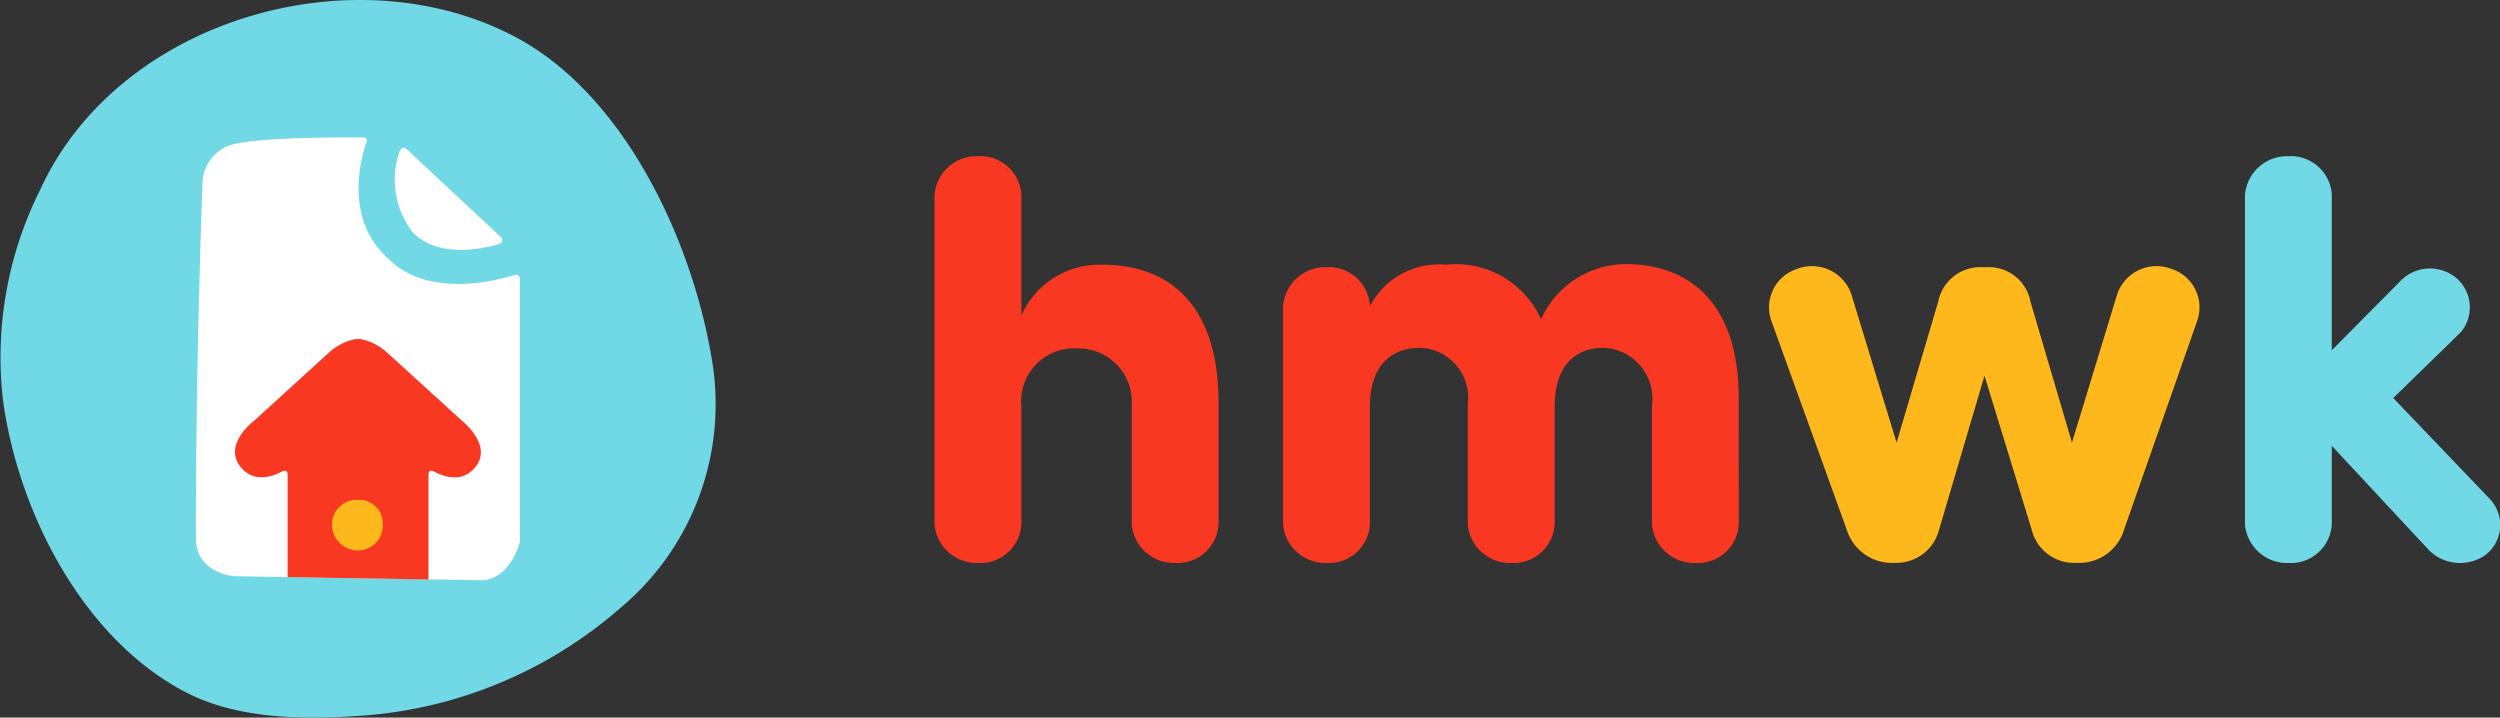 <svg xmlns="http://www.w3.org/2000/svg" xmlns:xlink="http://www.w3.org/1999/xlink" width="104.704" height="30.055" viewBox="0 0 104.704 30.055">
  <rect x="0" y="0" width="104.704" height="30.055" fill="#333333" stroke="none"/>
  <defs>
    <clipPath id="clip-path">
      <rect id="Rectangle_36" data-name="Rectangle 36" width="29.975" height="30.055" fill="none"/>
    </clipPath>
    <clipPath id="clip-path-2">
      <rect id="Rectangle_38" data-name="Rectangle 38" width="65.564" height="17.038" fill="none"/>
    </clipPath>
  </defs>
  <g id="Group_162" data-name="Group 162" transform="translate(-114 -14.563)">
    <g id="Group_159" data-name="Group 159" transform="translate(114 14.563)">
      <g id="Group_158" data-name="Group 158" transform="translate(0 0)" clip-path="url(#clip-path)">
        <path id="Path_48" data-name="Path 48" d="M29.823,15.113a11.121,11.121,0,0,1-3.874,10.377,18.445,18.445,0,0,1-10.462,4.457c-2.548.2-5.423.225-7.7-.952C3.487,26.767.759,21.459.122,16.739A15.679,15.679,0,0,1,1.681,7.949C4.963.777,14.864-2.034,21.609,1.56,26.181,4,29.018,10.125,29.823,15.113" transform="translate(0 0.001)" fill="#70d9e5"/>
        <path id="Path_49" data-name="Path 49" d="M52.02,31.549c-.86-.008-4.856-.024-5.724.371a1.745,1.745,0,0,0-1.027,1.4S44.975,40.8,44.987,48.4c.055,1.387,1.532,1.52,1.6,1.525l10.446.169h.021c1.085-.136,1.457-1.449,1.5-1.6a.111.111,0,0,0,0-.028V37.507a.228.228,0,0,0-.052-.169.2.2,0,0,0-.2-.022c-.842.26-3.621.948-5.253-.686-1.877-1.661-1.144-4.246-.913-4.911a.14.14,0,0,0-.009-.113.117.117,0,0,0-.107-.057" transform="translate(-36.782 -25.792)" fill="#fff"/>
        <path id="Path_50" data-name="Path 50" d="M91.174,34l3.963,3.7a.167.167,0,0,1-.066.283c-.7.207-2.572.621-3.64-.5A3.6,3.6,0,0,1,90.9,34.08.167.167,0,0,1,91.174,34" transform="translate(-74.155 -27.766)" fill="#fff"/>
        <path id="Path_51" data-name="Path 51" d="M63.469,81.281l-3.145-2.866a2.341,2.341,0,0,0-1.106-.56h-.211a2.34,2.34,0,0,0-1.106.56l-3.145,2.866c-.479.379-1.2,1.22-.511,1.988s1.67.121,1.75.106.164,0,.169.15v4.3l5.9.1V83.525c.005-.154.089-.166.169-.15s1.048.671,1.75-.106-.117-1.655-.511-1.988" transform="translate(-44.118 -63.655)" fill="#f93822"/>
        <path id="Path_52" data-name="Path 52" d="M78.352,115.815a1.047,1.047,0,0,1-1.038,1.093,1.093,1.093,0,0,1-1.093-1.093,1.038,1.038,0,0,1,1.093-1.026.992.992,0,0,1,1.038,1.026" transform="translate(-62.319 -93.853)" fill="#ffb81c"/>
      </g>
    </g>
    <g id="Group_161" data-name="Group 161" transform="translate(153.14 21.104)">
      <g id="Group_160" data-name="Group 160" transform="translate(0 0)" clip-path="url(#clip-path-2)">
        <path id="Path_53" data-name="Path 53" d="M8.258,10.441A2.238,2.238,0,0,0,6.025,8.053a2.226,2.226,0,0,0-2.389,2.441v4.934a1.721,1.721,0,0,1-1.818,1.61A1.773,1.773,0,0,1,0,15.428V1.611A1.773,1.773,0,0,1,1.818,0a1.721,1.721,0,0,1,1.818,1.61V6.676a3.574,3.574,0,0,1,3.376-2.13c3.194,0,4.882,2.1,4.882,5.765v5.116a1.721,1.721,0,0,1-1.818,1.61,1.773,1.773,0,0,1-1.818-1.61Z" transform="translate(0 -0.001)" fill="#f93822"/>
        <path id="Path_54" data-name="Path 54" d="M57.857,22.913a1.721,1.721,0,0,1-1.818,1.61,1.773,1.773,0,0,1-1.818-1.61V17.927a2.131,2.131,0,0,0-2.026-2.415c-1.142,0-2.051.7-2.051,2.467v4.934a1.721,1.721,0,0,1-1.818,1.61,1.773,1.773,0,0,1-1.818-1.61V17.849a2.084,2.084,0,0,0-2-2.337c-1.091,0-2.1.623-2.1,2.467v4.934a1.721,1.721,0,0,1-1.818,1.61,1.773,1.773,0,0,1-1.818-1.61V13.746a1.773,1.773,0,0,1,1.818-1.61,1.721,1.721,0,0,1,1.818,1.61v.023a3.244,3.244,0,0,1,3.168-1.737,3.915,3.915,0,0,1,4,2.285A3.91,3.91,0,0,1,53.1,12.006c2.882,0,4.726,1.844,4.752,5.506Z" transform="translate(-24.174 -7.486)" fill="#f93822"/>
        <path id="Path_55" data-name="Path 55" d="M105.525,19.682l1.9-6.233a1.745,1.745,0,0,1,2.285-1.038,1.693,1.693,0,0,1,1.065,2.155l-3.065,8.752a1.962,1.962,0,0,1-1.9,1.4h-.156a1.829,1.829,0,0,1-1.818-1.4l-1.974-6.44-1.9,6.44a1.85,1.85,0,0,1-1.818,1.4h-.155a1.985,1.985,0,0,1-1.9-1.4L92.93,14.566a1.692,1.692,0,0,1,1.065-2.155,1.745,1.745,0,0,1,2.285,1.038l1.9,6.233,1.74-5.895a1.8,1.8,0,0,1,1.844-1.454h.208a1.772,1.772,0,0,1,1.818,1.454Z" transform="translate(-57.888 -7.684)" fill="#ffb81c"/>
        <path id="Path_56" data-name="Path 56" d="M149.426,12.129v3.3a1.721,1.721,0,0,1-1.818,1.61,1.773,1.773,0,0,1-1.818-1.61V1.61A1.774,1.774,0,0,1,147.608,0a1.721,1.721,0,0,1,1.818,1.61V8.129l2.831-2.857a1.726,1.726,0,0,1,2.337-.208,1.619,1.619,0,0,1,.233,2.311L152,10.129l4,4.181a1.587,1.587,0,0,1-.1,2.363,1.846,1.846,0,0,1-2.389-.156Z" transform="translate(-90.907 0)" fill="#70d9e5"/>
      </g>
    </g>
  </g>
</svg>
